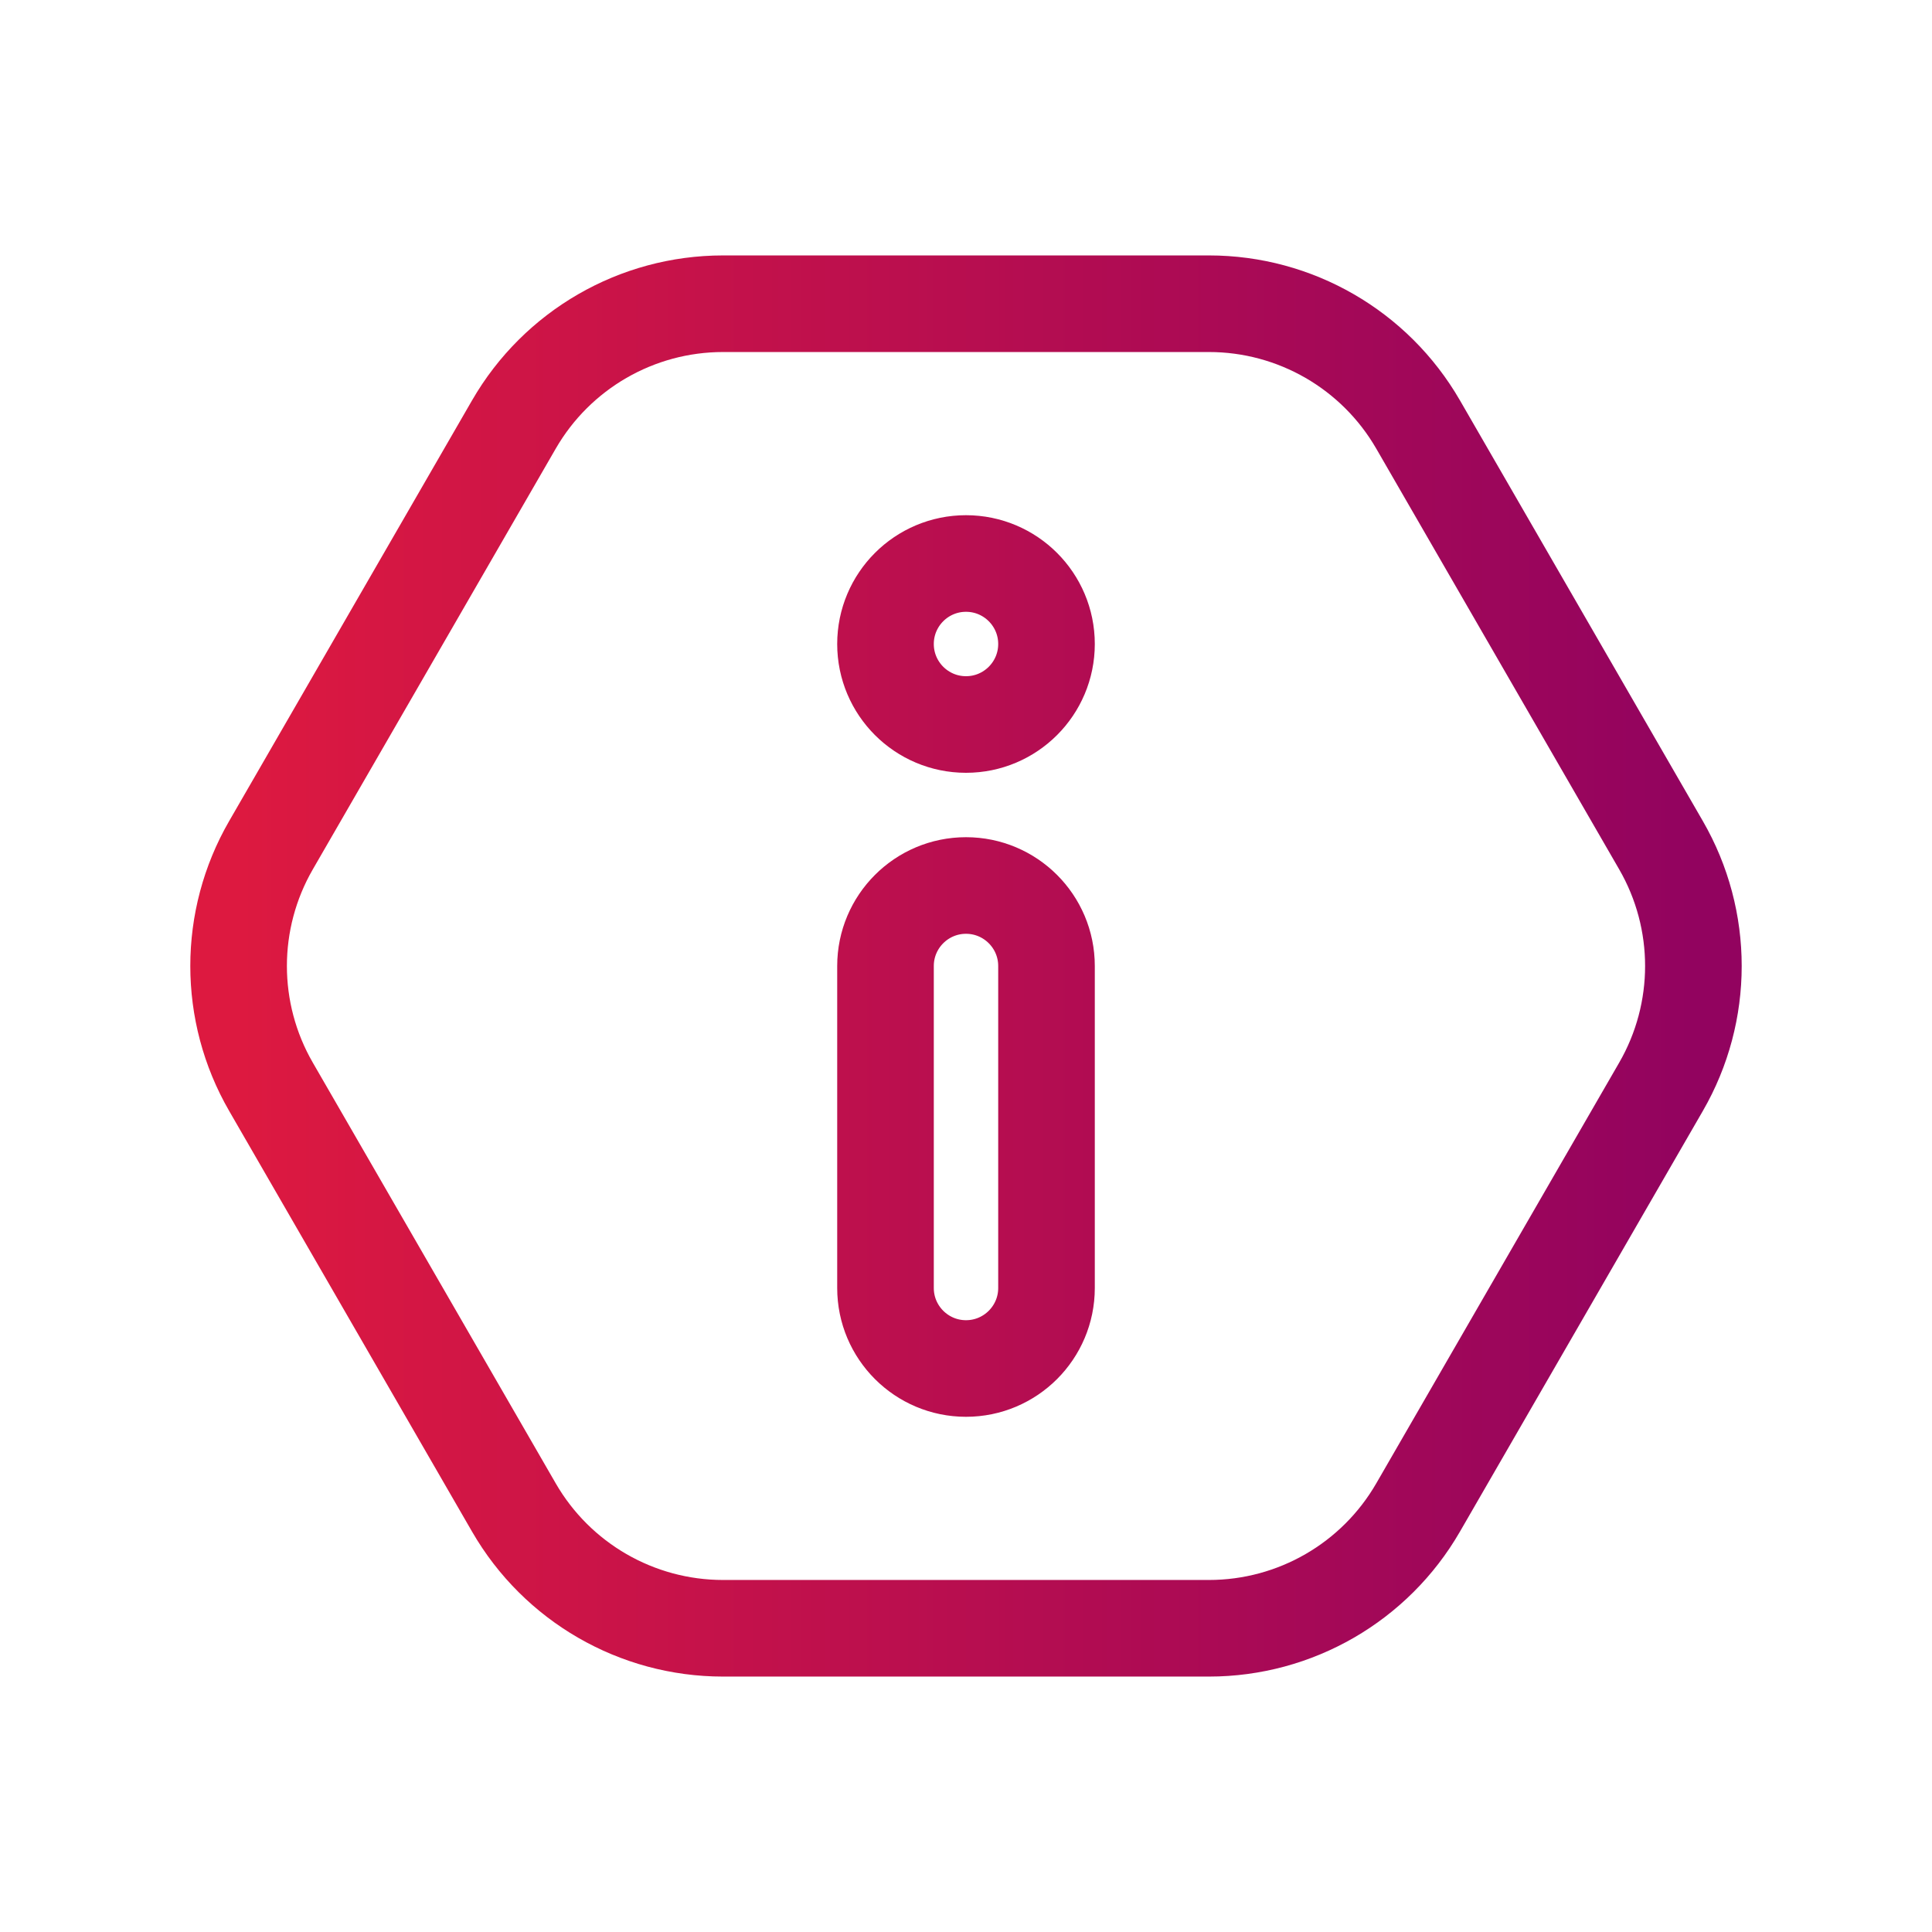 <svg width="24" height="24" viewBox="0 0 24 24" fill="none" xmlns="http://www.w3.org/2000/svg">
<path d="M11 12V16C11 16.552 11.448 17 12 17C12.552 17 13 16.552 13 16L13 12C13 11.448 12.552 11 12 11C11.448 11 11 11.448 11 12Z" stroke="url(#paint0_linear_2004_12568)" stroke-width="1.2" stroke-linecap="round" stroke-linejoin="round"/>
<path d="M13 8C13 7.448 12.552 7 12 7C11.448 7 11 7.448 11 8C11 8.552 11.448 9 12 9C12.552 9 13 8.552 13 8Z" stroke="url(#paint1_linear_2004_12568)" stroke-width="1.2" stroke-linecap="round" stroke-linejoin="round"/>
<path d="M3.366 13.5C2.83 12.572 2.83 11.428 3.366 10.5L6.384 5.273C6.92 4.345 7.91 3.773 8.982 3.773L15.018 3.773C16.09 3.773 17.08 4.345 17.616 5.273L20.634 10.5C21.17 11.428 21.17 12.572 20.634 13.5L17.616 18.727C17.08 19.655 16.09 20.227 15.018 20.227H8.982C7.91 20.227 6.92 19.655 6.384 18.727L3.366 13.5Z" stroke="url(#paint2_linear_2004_12568)" stroke-width="1.2" stroke-linecap="round" stroke-linejoin="round"/>
<defs>
<linearGradient id="paint0_linear_2004_12568" x1="2.964" y1="12" x2="21.036" y2="12" gradientUnits="userSpaceOnUse">
<stop stop-color="#DD1940"/>
<stop offset="1" stop-color="#92035F"/>
</linearGradient>
<linearGradient id="paint1_linear_2004_12568" x1="2.964" y1="12" x2="21.036" y2="12" gradientUnits="userSpaceOnUse">
<stop stop-color="#DD1940"/>
<stop offset="1" stop-color="#92035F"/>
</linearGradient>
<linearGradient id="paint2_linear_2004_12568" x1="2.964" y1="12" x2="21.036" y2="12" gradientUnits="userSpaceOnUse">
<stop stop-color="#DD1940"/>
<stop offset="1" stop-color="#92035F"/>
</linearGradient>
</defs>
</svg>
